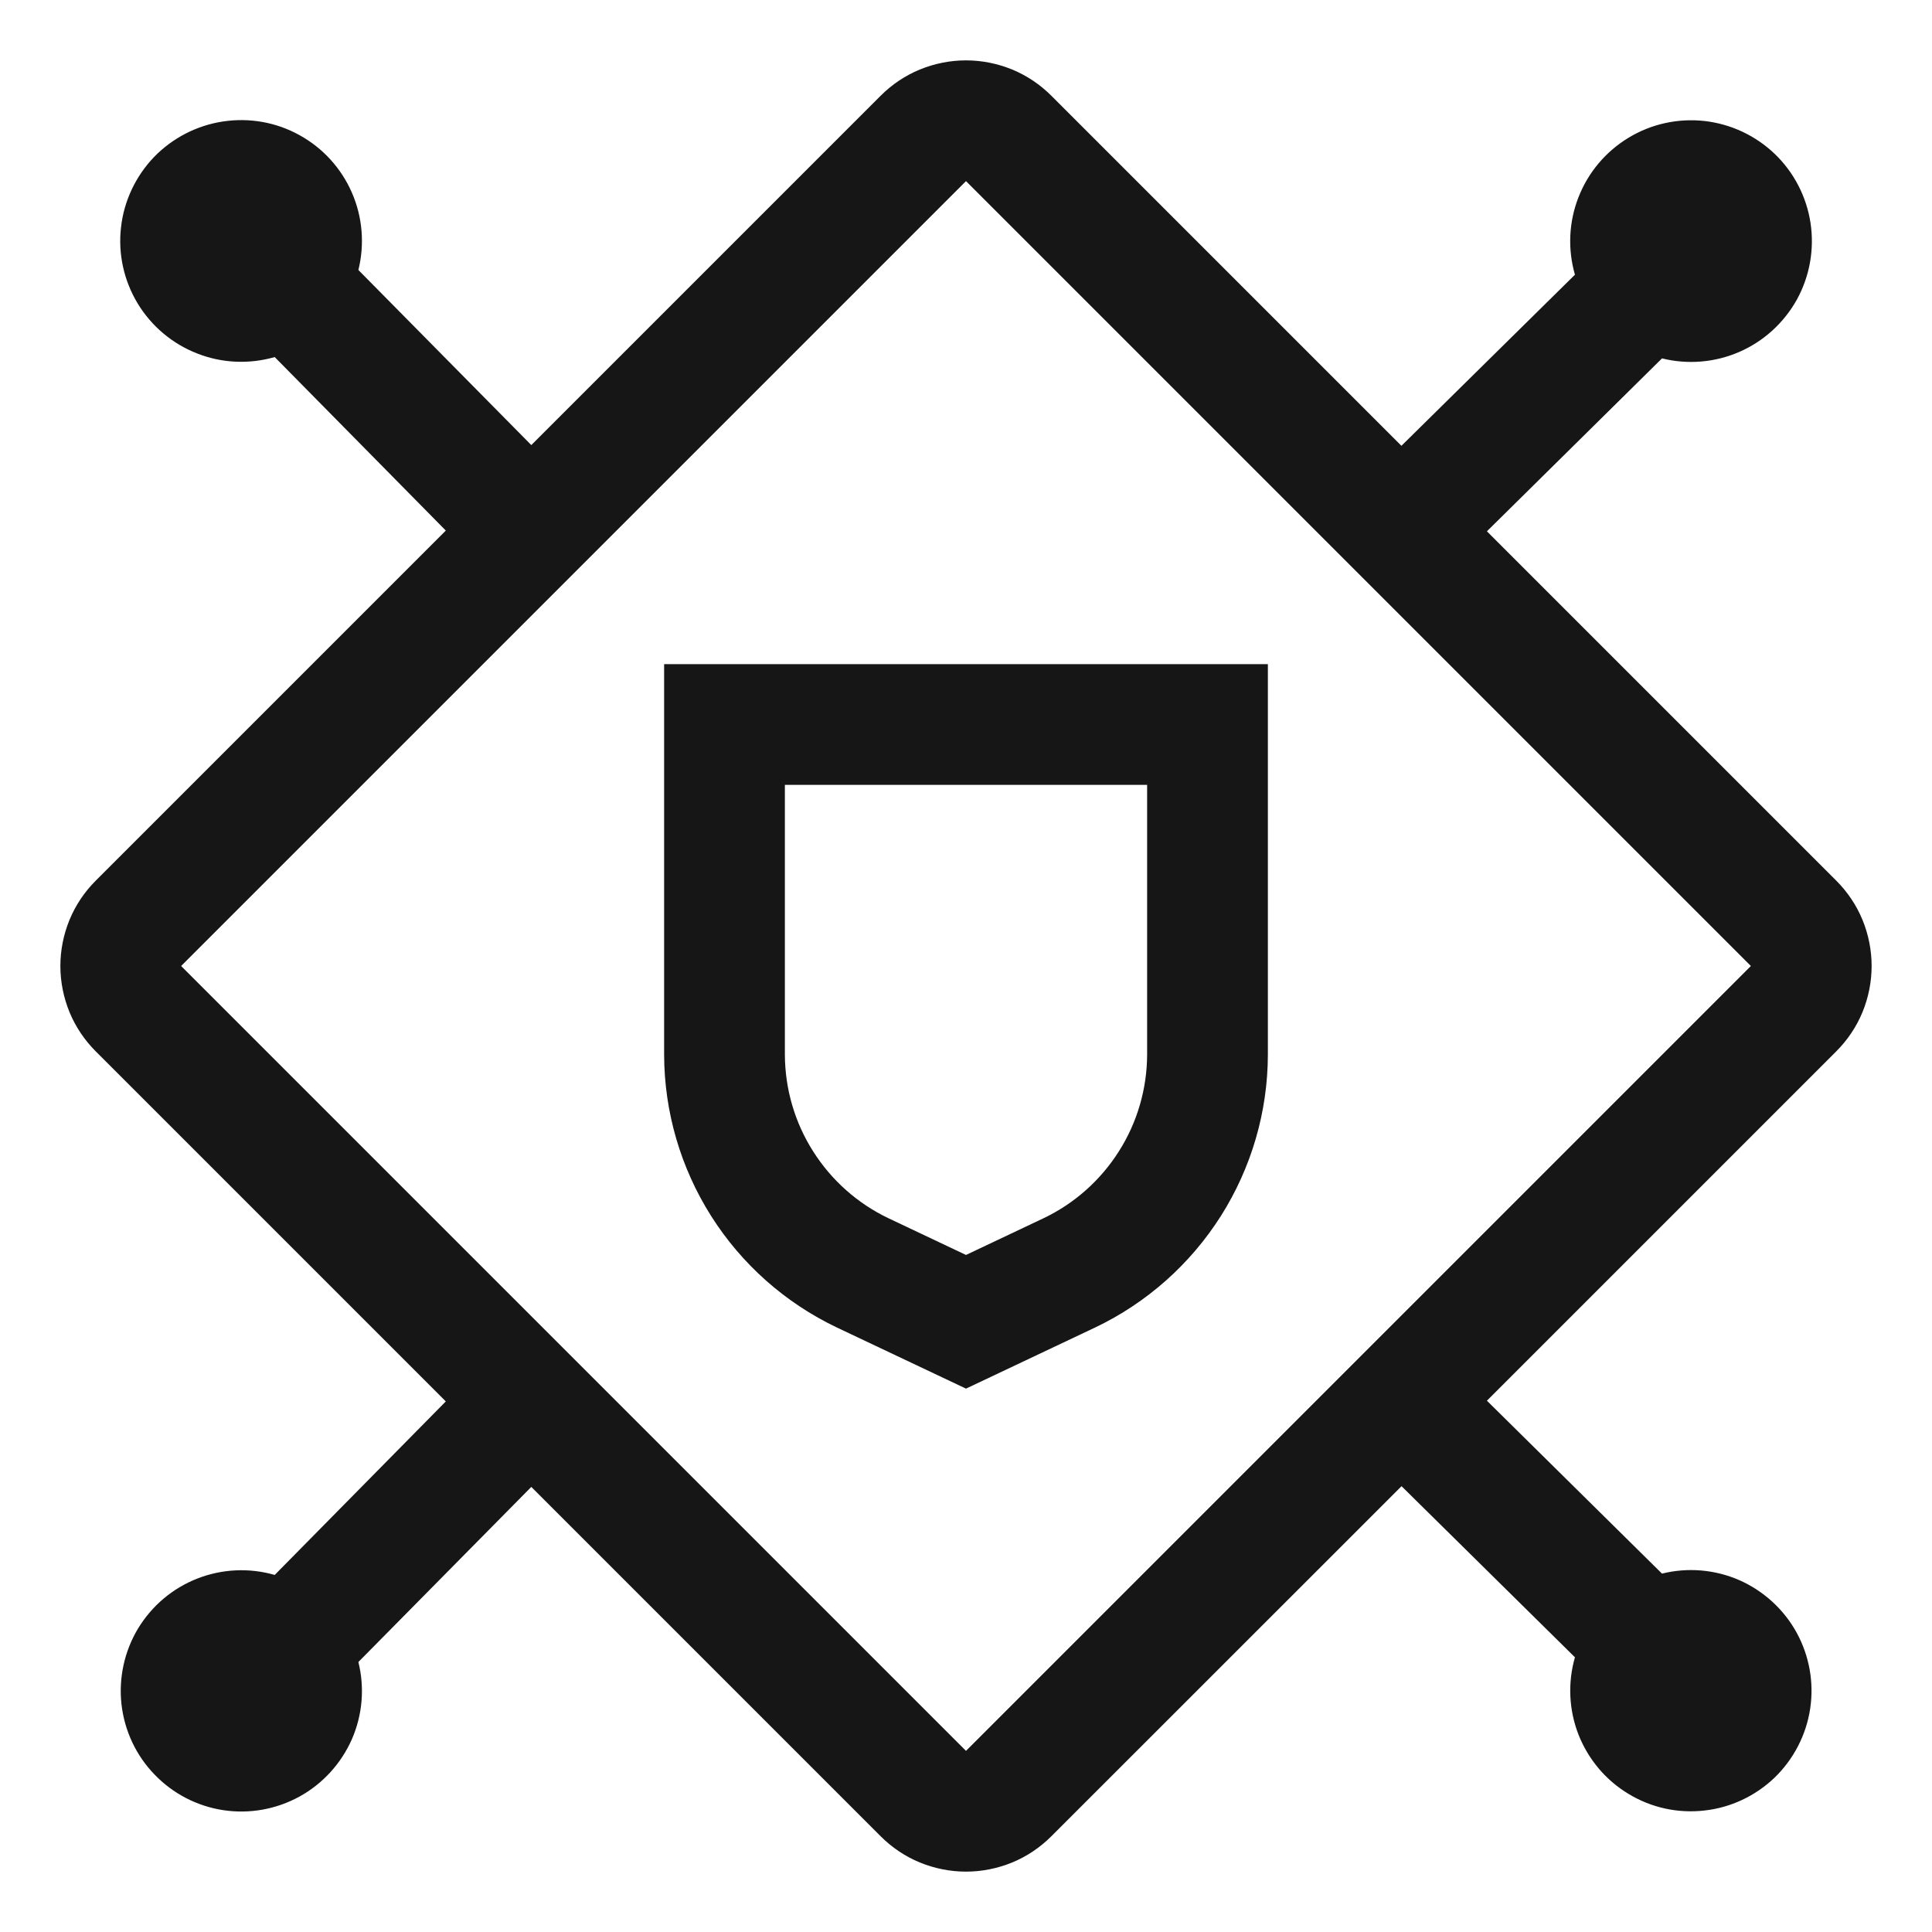 <svg width="16" height="16" viewBox="0 0 16 16" fill="none" xmlns="http://www.w3.org/2000/svg">
<path d="M5.5 5.5V8.734C5.501 9.207 5.636 9.67 5.889 10.07C6.142 10.47 6.503 10.79 6.931 10.994L8 11.5L9.069 10.994C9.497 10.79 9.857 10.47 10.111 10.07C10.364 9.67 10.499 9.207 10.5 8.734V5.5H5.5ZM9.5 8.734C9.499 9.018 9.418 9.296 9.266 9.535C9.114 9.775 8.898 9.967 8.642 10.089L8 10.393L7.358 10.089C7.102 9.967 6.886 9.775 6.734 9.535C6.582 9.296 6.501 9.018 6.5 8.734V6.5H9.5V8.734Z" fill="#161616"/>
<path d="M15.207 8.707C15.3 8.614 15.374 8.504 15.424 8.383C15.474 8.261 15.5 8.131 15.5 8C15.5 7.869 15.474 7.739 15.424 7.617C15.374 7.496 15.3 7.386 15.207 7.293L12.314 4.4L13.764 2.968C13.978 3.021 14.203 3.002 14.405 2.914C14.607 2.826 14.774 2.673 14.881 2.481C14.987 2.288 15.027 2.065 14.994 1.847C14.961 1.629 14.857 1.428 14.699 1.276C14.54 1.123 14.335 1.027 14.116 1.002C13.897 0.978 13.676 1.026 13.488 1.14C13.299 1.254 13.153 1.427 13.073 1.632C12.992 1.837 12.982 2.063 13.043 2.275L11.606 3.692L8.707 0.793C8.614 0.7 8.504 0.626 8.383 0.576C8.261 0.526 8.131 0.5 8 0.5C7.869 0.5 7.739 0.526 7.617 0.576C7.496 0.626 7.386 0.7 7.293 0.793L4.4 3.686L2.968 2.236C3.021 2.022 3.002 1.796 2.914 1.595C2.826 1.393 2.673 1.225 2.48 1.119C2.287 1.012 2.065 0.973 1.847 1.006C1.629 1.039 1.428 1.143 1.275 1.301C1.123 1.46 1.026 1.665 1.002 1.884C0.977 2.103 1.026 2.324 1.14 2.513C1.254 2.701 1.427 2.847 1.632 2.927C1.837 3.008 2.063 3.018 2.275 2.957L3.692 4.394L0.793 7.293C0.7 7.386 0.626 7.496 0.576 7.617C0.526 7.739 0.5 7.869 0.5 8C0.5 8.131 0.526 8.261 0.576 8.383C0.626 8.504 0.7 8.614 0.793 8.707L3.692 11.606L2.275 13.043C2.064 12.982 1.838 12.993 1.634 13.073C1.429 13.153 1.257 13.299 1.143 13.487C1.03 13.675 0.982 13.896 1.006 14.114C1.031 14.333 1.126 14.537 1.279 14.695C1.431 14.854 1.632 14.958 1.849 14.991C2.066 15.024 2.288 14.984 2.481 14.878C2.673 14.772 2.825 14.605 2.914 14.404C3.002 14.202 3.021 13.978 2.968 13.764L4.4 12.314L7.293 15.207C7.386 15.3 7.496 15.374 7.617 15.424C7.739 15.474 7.869 15.5 8 15.5C8.131 15.5 8.261 15.474 8.383 15.424C8.504 15.374 8.614 15.3 8.707 15.207L11.607 12.308L13.043 13.725C12.982 13.937 12.993 14.162 13.073 14.367C13.154 14.571 13.299 14.744 13.488 14.857C13.676 14.971 13.896 15.019 14.115 14.994C14.333 14.97 14.537 14.874 14.696 14.722C14.854 14.569 14.958 14.369 14.991 14.151C15.024 13.934 14.984 13.712 14.878 13.519C14.772 13.327 14.605 13.175 14.404 13.086C14.202 12.998 13.977 12.979 13.764 13.032L12.314 11.6L15.207 8.707ZM8 14.5L1.5 8L8 1.5L14.5 8L8 14.5Z" fill="#161616"/>
</svg>
